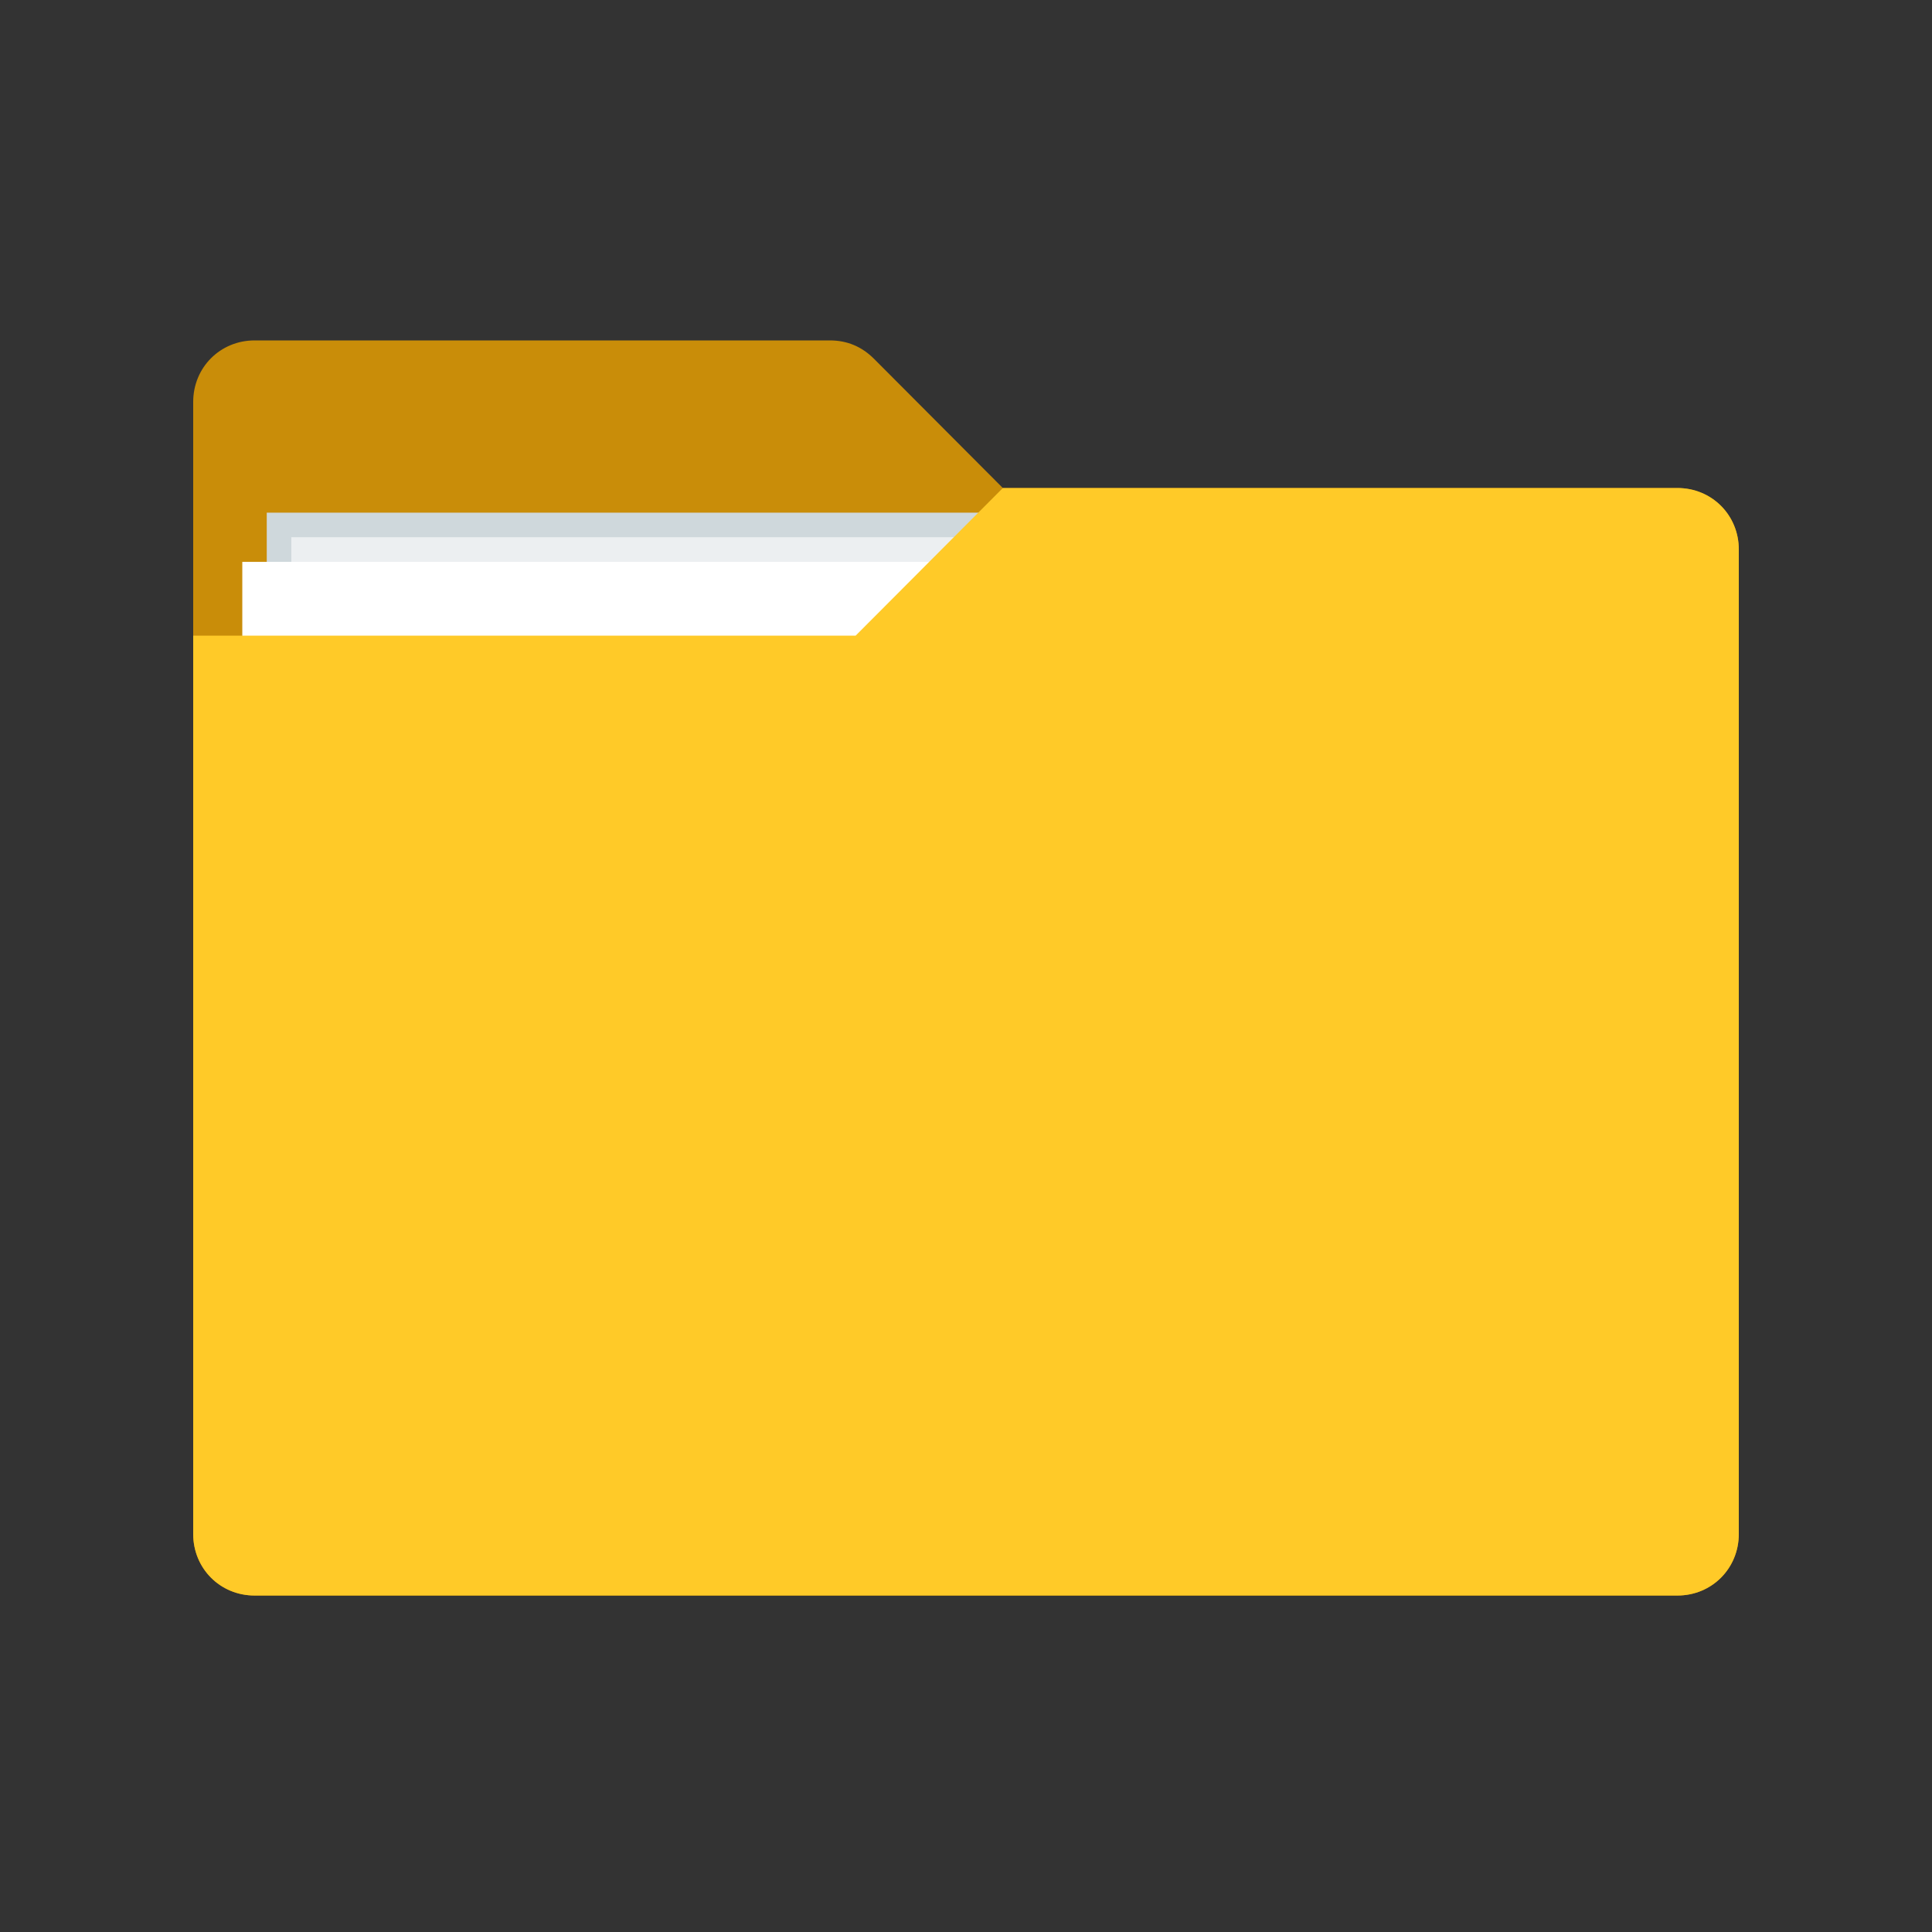 <svg xmlns="http://www.w3.org/2000/svg" xmlns:xlink="http://www.w3.org/1999/xlink" width="100" zoomAndPan="magnify" viewBox="0 0 75 75" height="100" preserveAspectRatio="xMidYMid meet" version="1.0"><rect x="0" y="0" width="75" height="75" fill="#333333" stroke="none"/><defs><clipPath id="73ef1b15c4"><path d="M 7.5 13.199 L 67.5 13.199 L 67.5 61.949 L 7.5 61.949 Z M 7.5 13.199 " clip-rule="nonzero"/></clipPath><clipPath id="981bea8fd5"><path d="M 7.5 18 L 67.5 18 L 67.5 61.949 L 7.5 61.949 Z M 7.5 18 " clip-rule="nonzero"/></clipPath></defs><g clip-path="url(#73ef1b15c4)"><path fill="#c98d09" d="M 38.93 18.945 L 33.93 13.93 C 33.453 13.453 32.883 13.215 32.215 13.215 L 9.883 13.215 C 8.547 13.215 7.5 14.266 7.5 15.602 L 7.5 59.547 C 7.5 60.887 8.547 61.938 9.883 61.938 L 65.117 61.938 C 66.453 61.938 67.5 60.887 67.5 59.547 L 67.5 21.332 C 67.5 19.996 66.453 18.945 65.117 18.945 Z M 38.93 18.945 " fill-opacity="1" fill-rule="nonzero"/></g><path fill="#cfd8dc" d="M 10.355 19.902 L 63.691 19.902 L 63.691 57.637 L 10.355 57.637 Z M 10.355 19.902 " fill-opacity="1" fill-rule="nonzero"/><path fill="#eceff1" d="M 11.309 20.855 L 64.645 20.855 L 64.645 58.594 L 11.309 58.594 Z M 11.309 20.855 " fill-opacity="1" fill-rule="nonzero"/><path fill="#ffffff" d="M 9.406 21.812 L 62.738 21.812 L 62.738 59.547 L 9.406 59.547 Z M 9.406 21.812 " fill-opacity="1" fill-rule="nonzero"/><g clip-path="url(#981bea8fd5)"><path fill="#ffca28" d="M 33.215 24.676 L 38.93 18.945 L 65.117 18.945 C 66.453 18.945 67.5 19.996 67.5 21.332 L 67.5 59.547 C 67.5 60.887 66.453 61.938 65.117 61.938 L 9.883 61.938 C 8.547 61.938 7.5 60.887 7.5 59.547 L 7.5 24.676 Z M 33.215 24.676 " fill-opacity="1" fill-rule="nonzero"/></g></svg>